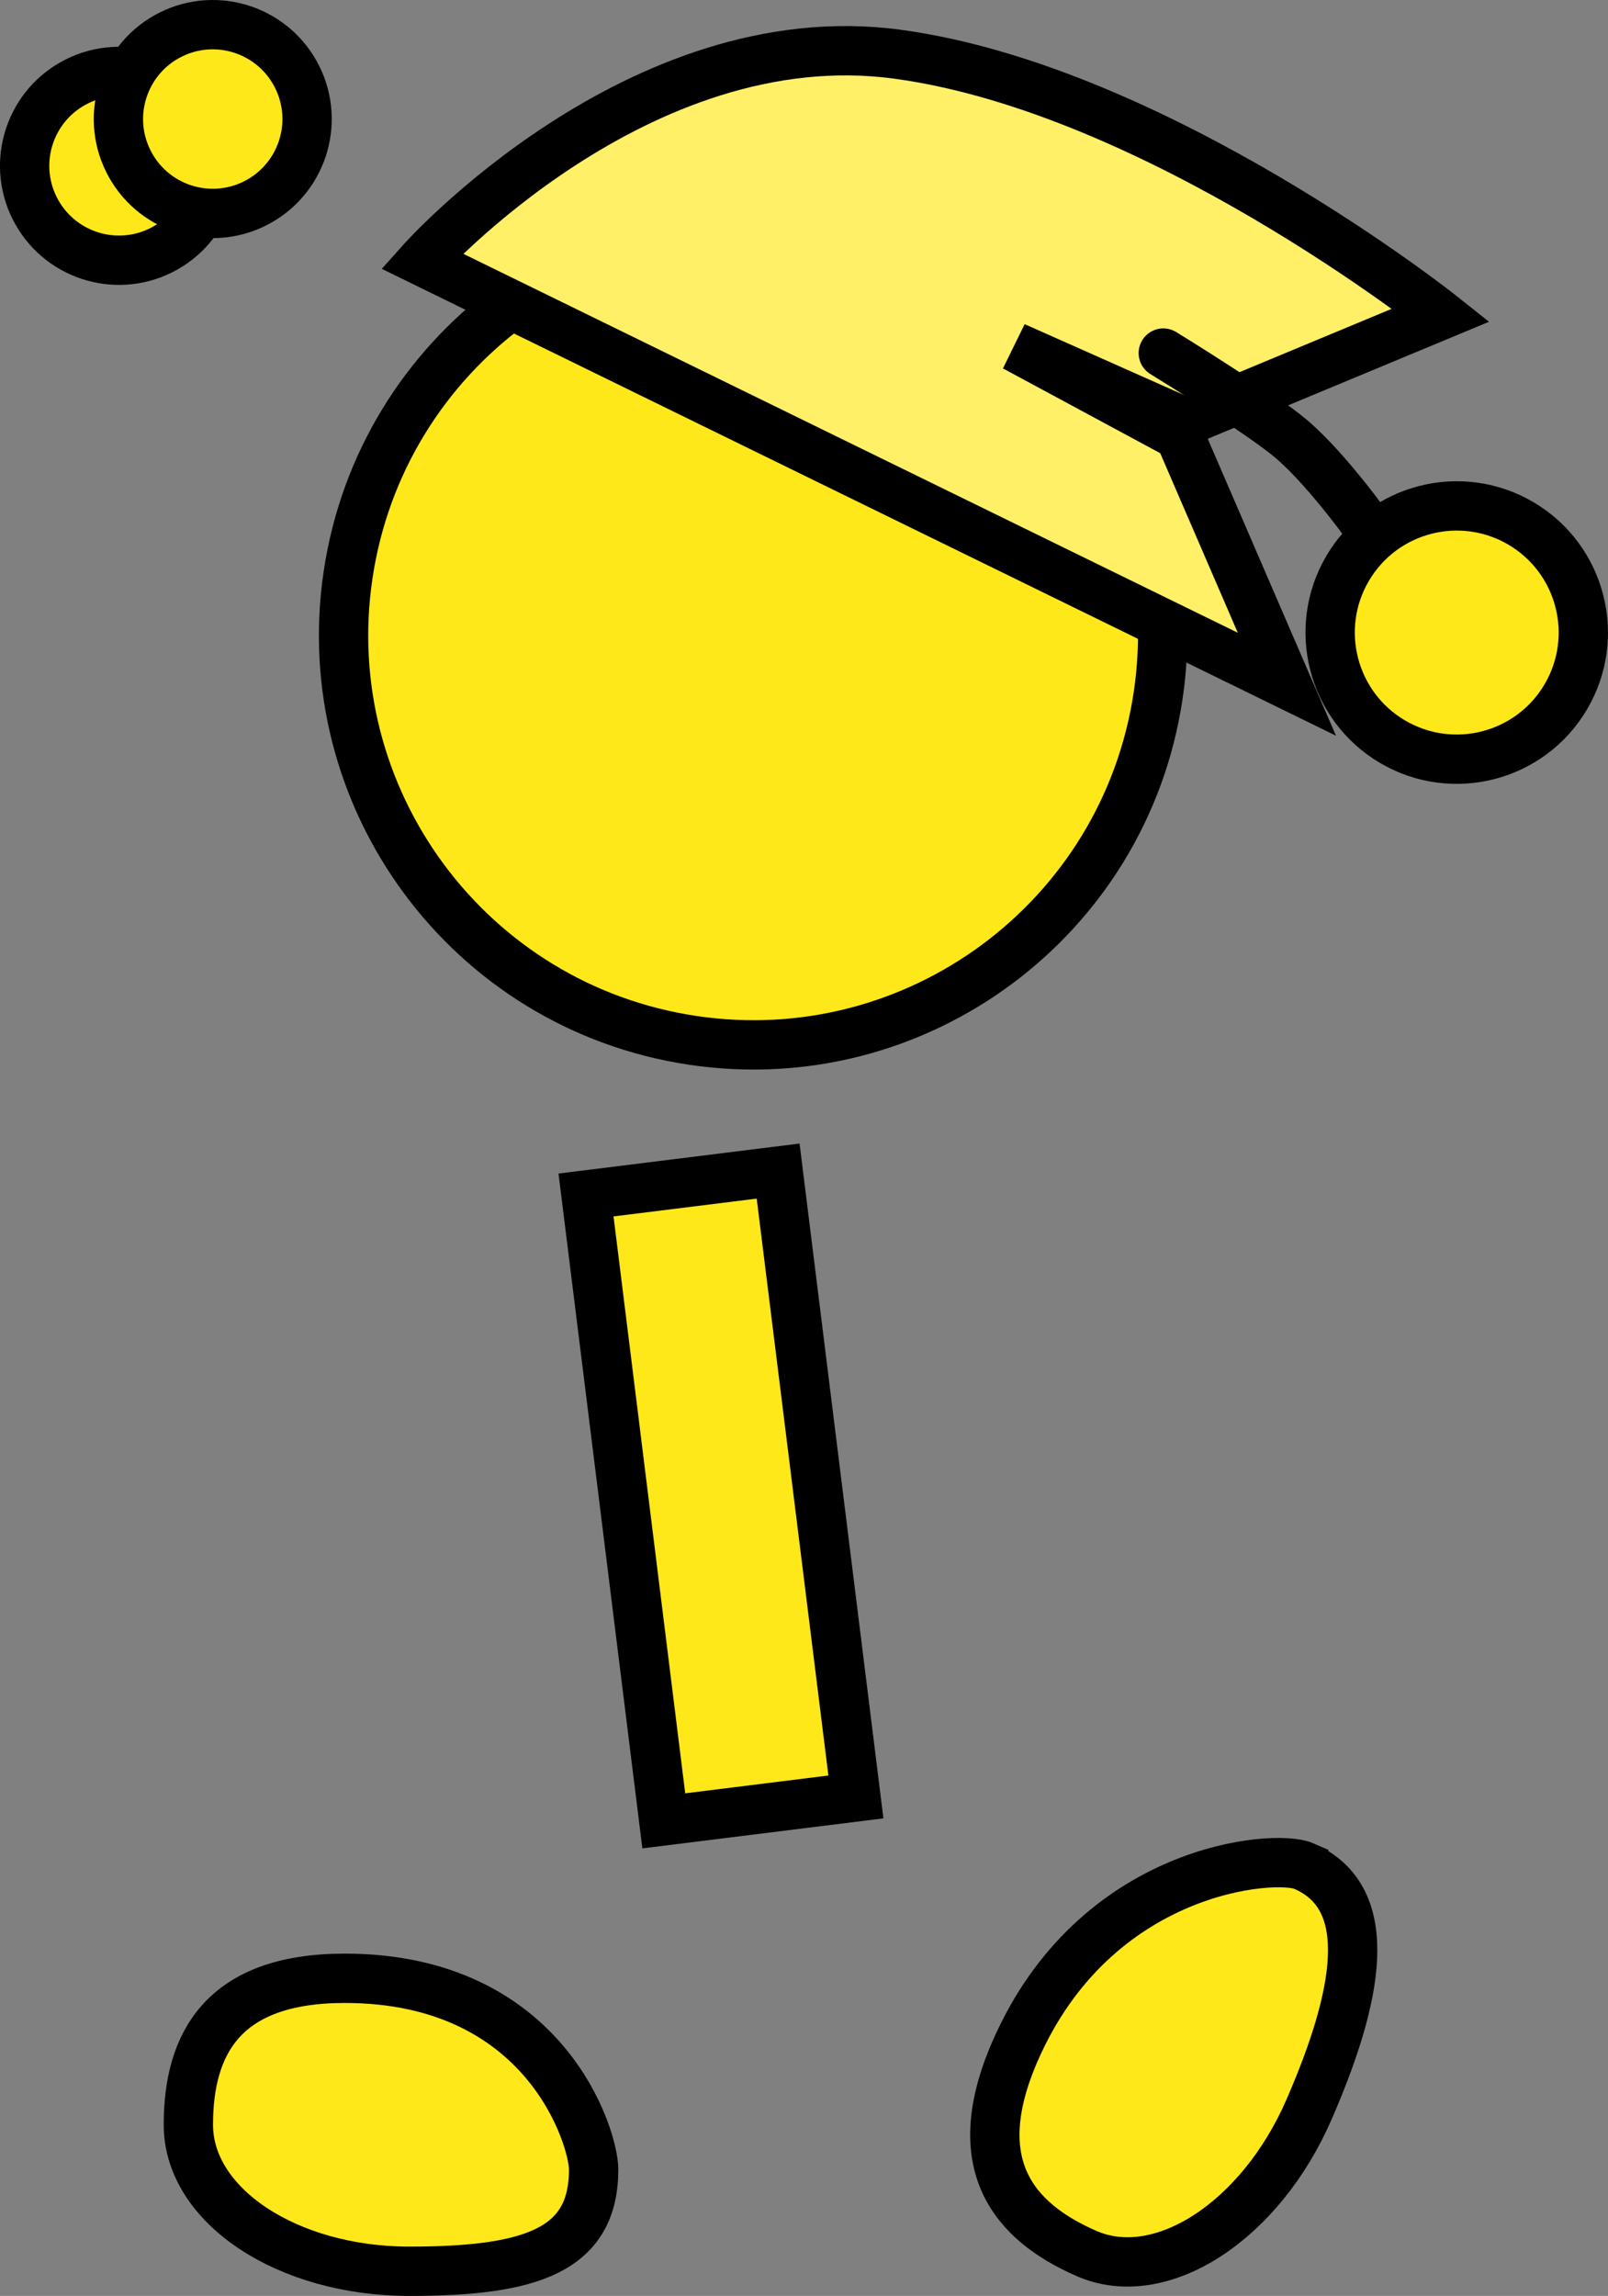 <svg version="1.1" xmlns="http://www.w3.org/2000/svg" xmlns:xlink="http://www.w3.org/1999/xlink" width="65.212" height="93.067" viewBox="0,0,65.212,93.067"><rect x="0" y="0" width="65.212" height="93.067" fill="#808080" stroke="none"/><g transform="translate(-208.87,-133.001)"><g data-paper-data="{&quot;isPaintingLayer&quot;:true}" fill-rule="nonzero" stroke="#000000" stroke-width="2" stroke-linejoin="miter" stroke-miterlimit="10" stroke-dasharray="" stroke-dashoffset="0" style="mix-blend-mode: normal"><path d="M236.963,175.173c-9.072,-1.353 -15.329,-9.803 -13.976,-18.875c1.353,-9.072 9.803,-15.329 18.875,-13.976c9.072,1.353 15.329,9.803 13.976,18.875c-1.353,9.072 -9.803,15.329 -18.875,13.976z" data-paper-data="{&quot;index&quot;:null}" fill="#ffe819" stroke-linecap="butt"/><path d="M235.79,206.811l-3.154,-25.37l7.791,-0.969l3.154,25.37z" data-paper-data="{&quot;index&quot;:null}" fill="#ffe819" stroke-linecap="butt"/><path d="M232.945,220.942c0,3.28 -2.531,4.127 -7.478,4.127c-4.947,0 -8.958,-2.659 -8.958,-5.938c0,-3.28 1.394,-5.938 6.341,-5.938c8.168,0 10.095,6.483 10.095,7.75z" data-paper-data="{&quot;index&quot;:null}" fill="#ffe819" stroke-linecap="butt"/><path d="M225.978,143.58c0,0 8.76,-9.802 19.283,-8.382c10.522,1.42 22.046,10.574 22.046,10.574l-10.423,4.335l-6.865,-3.052l6.684,3.601l4.357,10.082z" data-paper-data="{&quot;index&quot;:null}" fill="#fff067" stroke-linecap="butt"/><path d="M261.744,208.643c3.008,1.306 2.188,5.322 0.217,9.86c-1.97,4.538 -6.007,7.158 -9.015,5.851c-3.008,-1.306 -4.892,-3.644 -2.921,-8.182c3.253,-7.492 10.557,-8.035 11.719,-7.53z" data-paper-data="{&quot;index&quot;:null}" fill="#ffe819" stroke-linecap="butt"/><path d="M256.047,147.313c0,0 4.002,2.455 5.224,3.51c1.542,1.331 3.295,3.843 3.295,3.843" data-paper-data="{&quot;index&quot;:null}" fill="none" stroke-linecap="round"/><path d="M265.343,163.066c-2.443,-1.439 -3.257,-4.585 -1.819,-7.028c1.439,-2.443 4.585,-3.257 7.028,-1.819c2.443,1.439 3.257,4.585 1.819,7.028c-1.439,2.443 -4.585,3.257 -7.028,1.819z" data-paper-data="{&quot;index&quot;:null}" fill="#ffe819" stroke-linecap="butt"/><path d="M211.988,136.301c1.89,-0.943 4.187,-0.175 5.13,1.716c0.943,1.89 0.175,4.187 -1.716,5.13c-1.89,0.943 -4.187,0.175 -5.13,-1.716c-0.943,-1.89 -0.175,-4.187 1.716,-5.13z" fill="#ffe819" stroke-linecap="butt"/><path d="M215.791,134.404c1.89,-0.943 4.187,-0.175 5.13,1.716c0.943,1.89 0.175,4.187 -1.716,5.13c-1.89,0.943 -4.187,0.175 -5.13,-1.716c-0.943,-1.89 -0.175,-4.187 1.716,-5.13z" fill="#ffe819" stroke-linecap="butt"/></g></g></svg>